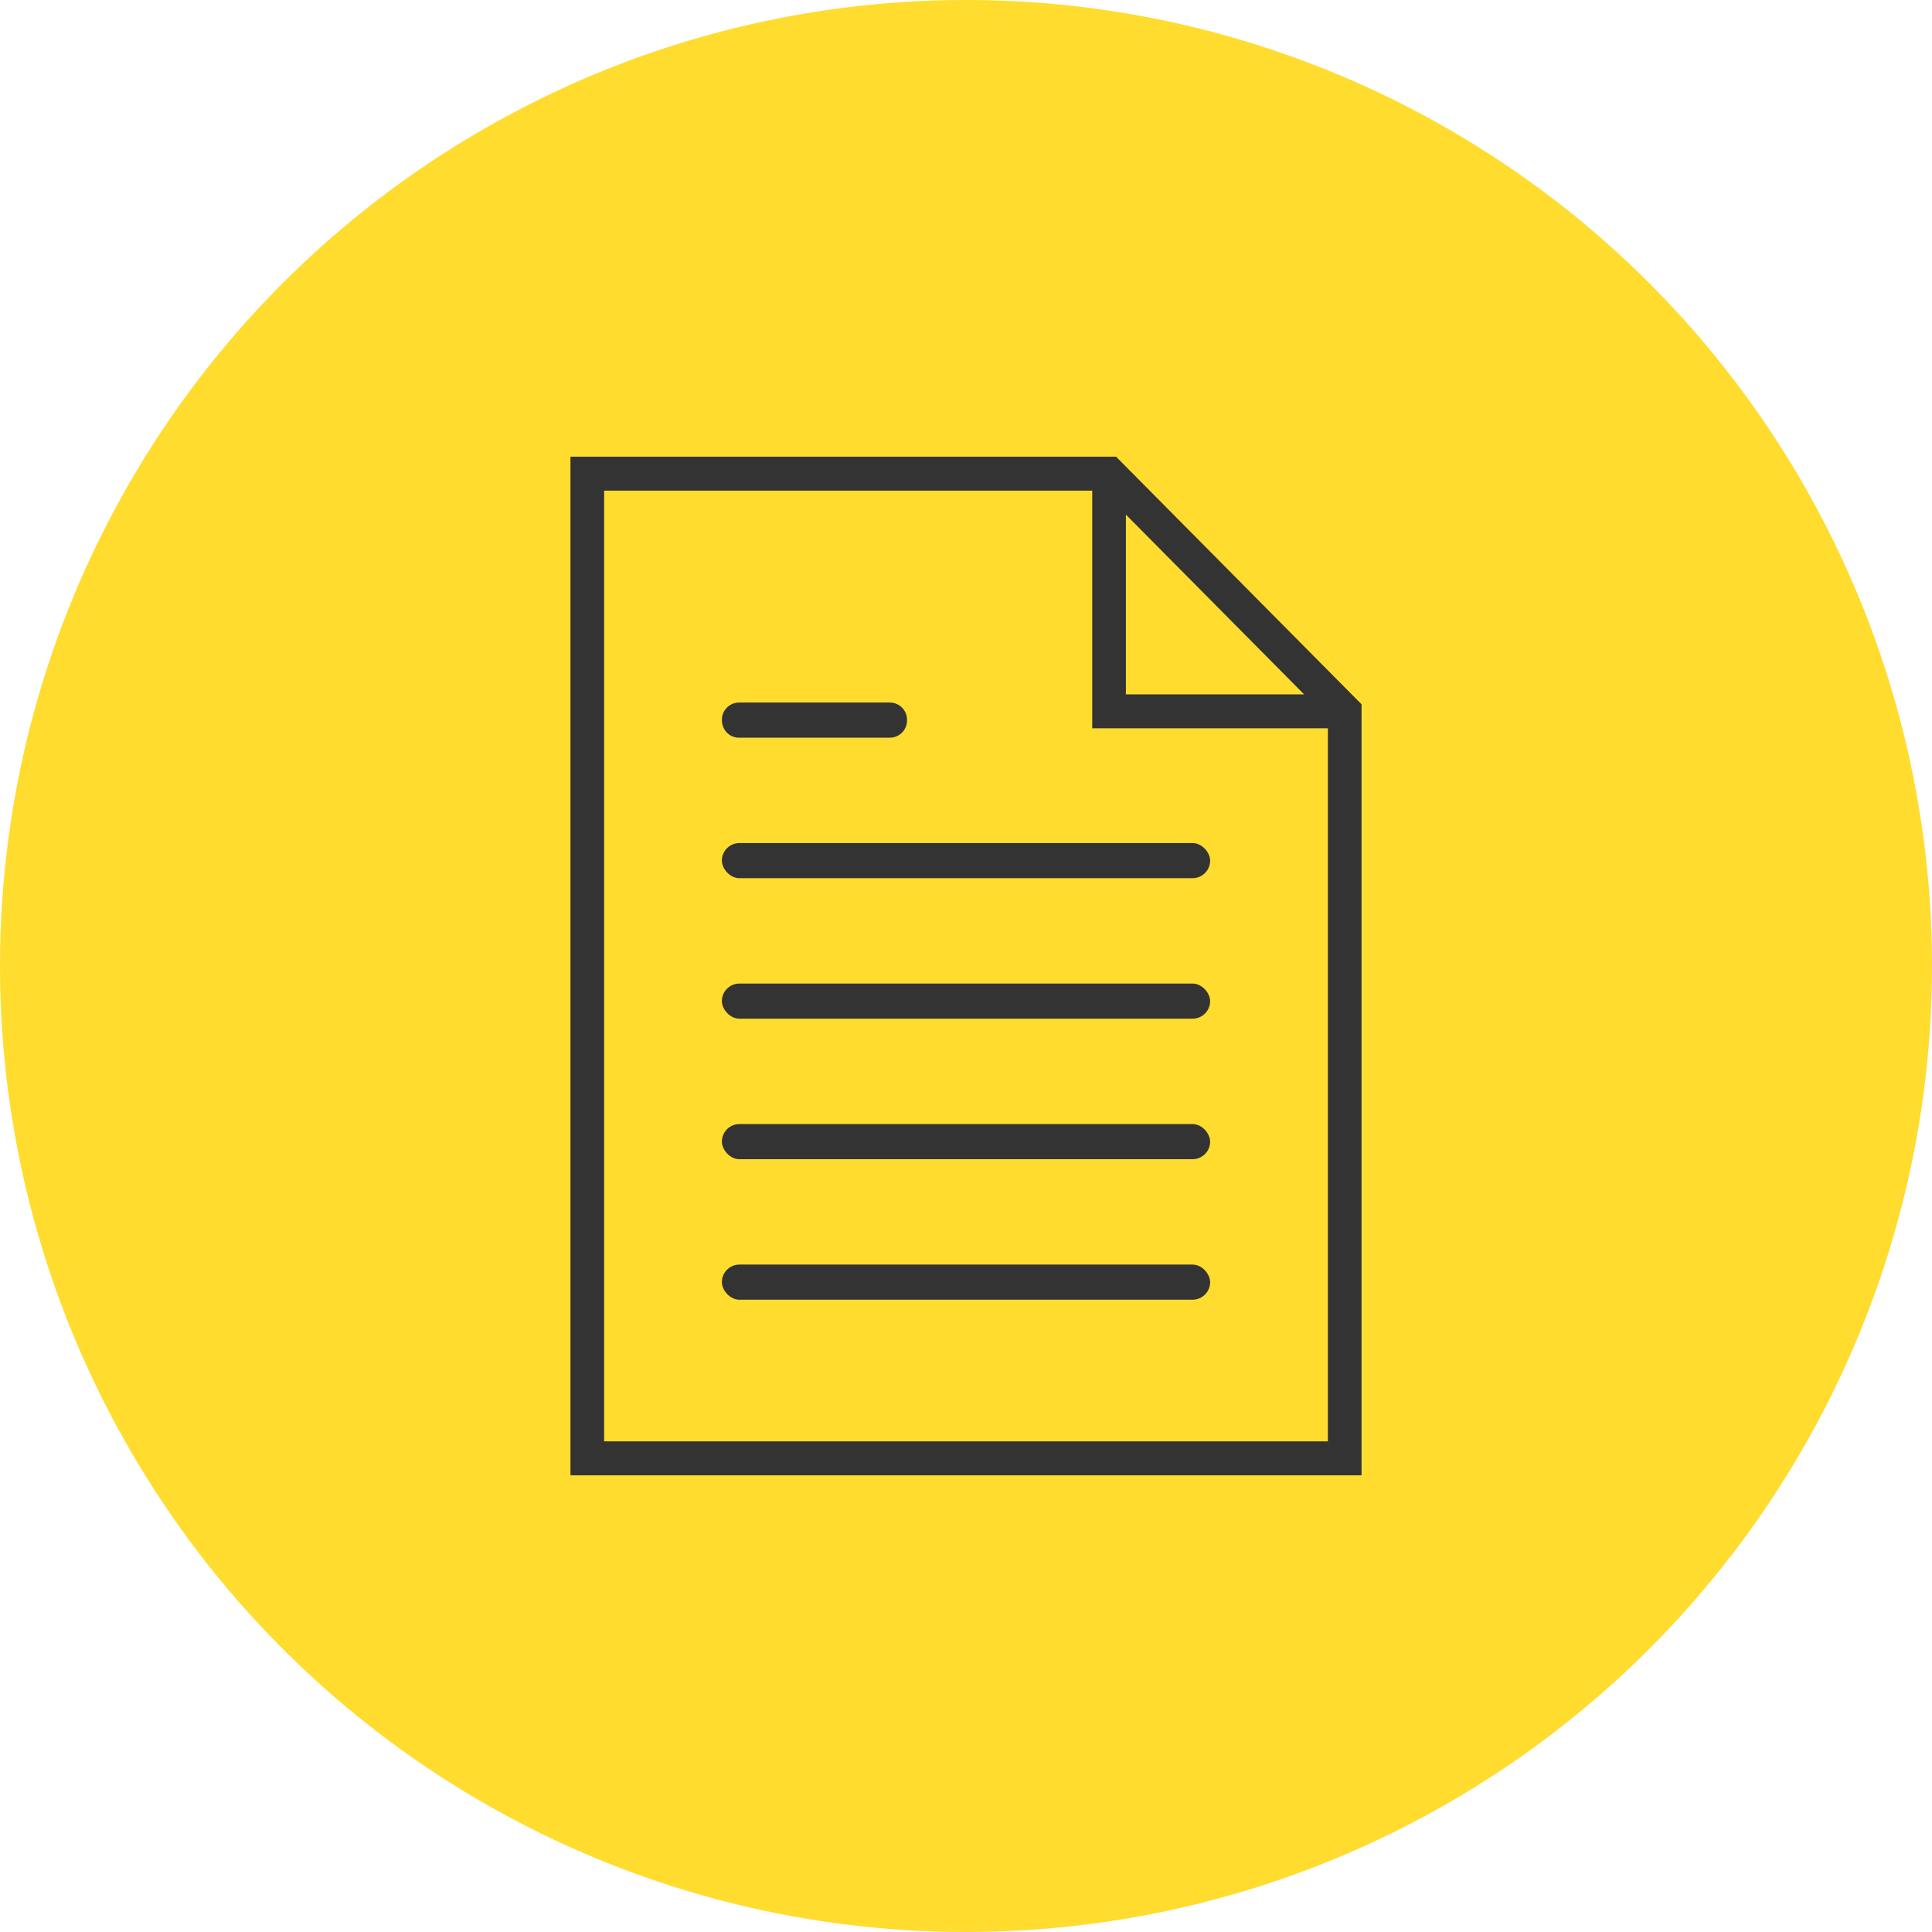 <svg width="55" height="55" viewBox="0 0 55 55" xmlns="http://www.w3.org/2000/svg"><g fill="none"><circle fill="#FFDC2E" cx="27.5" cy="27.5" r="27.5"/><g transform="translate(16 13)" fill="#333"><path d="M15.771 0H.24v29h22.52V7.05L15.771 0zm.281 1.65l5.073 5.117h-5.073V1.65zM1.198 28.033V.967h13.896v6.766h6.708v20.3H1.198z"/><path d="M5.03 8h4.312a.49.49 0 0 0 .479-.5.49.49 0 0 0-.48-.5H5.03a.49.49 0 0 0-.479.5c0 .277.215.5.48.5z"/><rect x="4.55" y="23" width="13.9" height="1" rx=".5"/><rect x="4.55" y="19" width="13.9" height="1" rx=".5"/><rect x="4.55" y="15" width="13.9" height="1" rx=".5"/><rect x="4.55" y="11" width="13.9" height="1" rx=".5"/></g></g></svg>